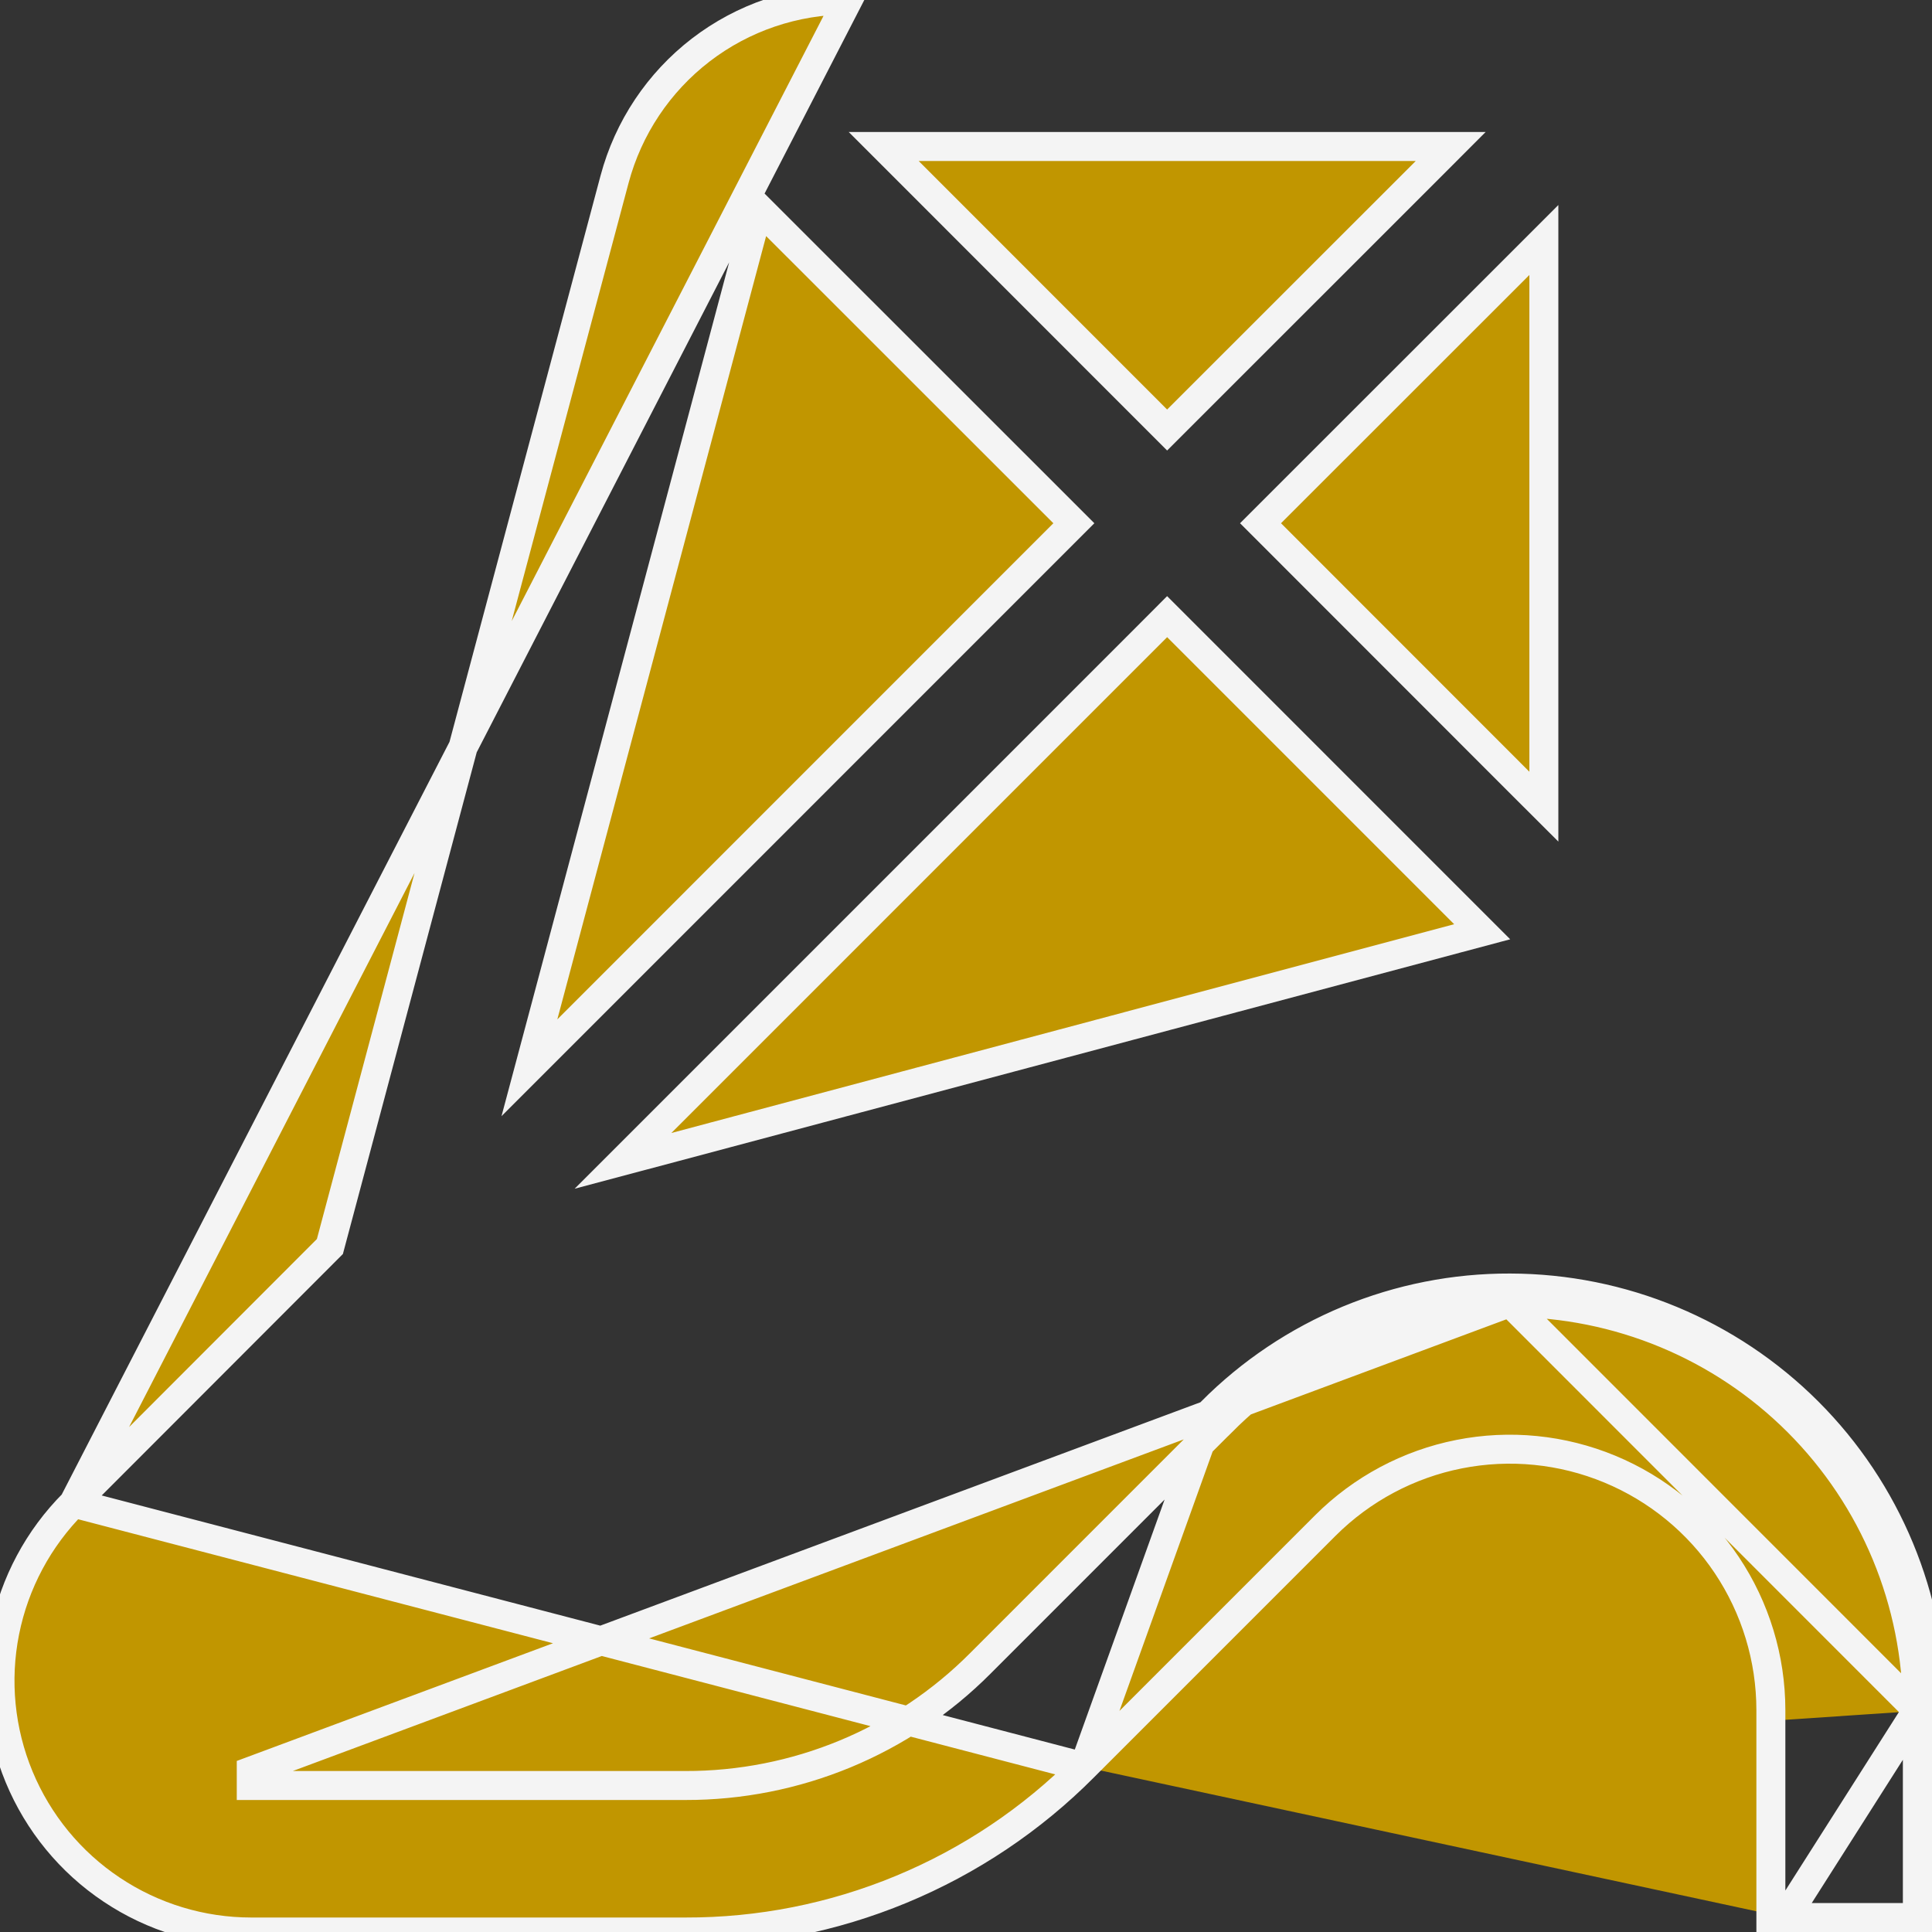 <svg width="40" height="40" viewBox="0 0 40 40" fill="none" xmlns="http://www.w3.org/2000/svg">
<rect x="0" y="0" width="40" height="40" fill="#333333" stroke="none"/>
<path d="M31.263 26.967H31.263C30.155 26.963 29.057 27.18 28.033 27.604C27.009 28.028 26.08 28.651 25.298 29.437L25.297 29.437L20.298 34.437C19.498 35.241 18.546 35.879 17.498 36.313C16.45 36.747 15.326 36.969 14.191 36.967H5.202H5.202V36.667L31.263 26.967ZM31.263 26.967C33.499 26.971 35.643 27.861 37.224 29.442C38.805 31.024 39.694 33.168 39.697 35.404M31.263 26.967L39.697 35.404M22.442 36.582L27.442 31.582C28.198 30.828 29.161 30.314 30.208 30.107C31.256 29.899 32.341 30.007 33.328 30.416C34.315 30.825 35.158 31.516 35.752 32.404C36.345 33.292 36.663 34.335 36.664 35.403V39.7H36.964M22.442 36.582L25.085 29.225C25.895 28.411 26.858 27.766 27.918 27.327C28.979 26.888 30.116 26.663 31.264 26.667C33.579 26.671 35.799 27.593 37.436 29.23C39.073 30.868 39.994 33.088 39.997 35.403M22.442 36.582C21.361 37.669 20.076 38.53 18.659 39.117C17.243 39.704 15.725 40.004 14.192 40H5.202C4.173 40 3.167 39.695 2.312 39.123C1.456 38.552 0.79 37.739 0.396 36.789C0.002 35.839 -0.101 34.792 0.1 33.783C0.301 32.774 0.796 31.848 1.524 31.12M22.442 36.582L1.524 31.12M36.964 39.7V40H39.697V39.7M36.964 39.7H39.697M36.964 39.7L39.697 35.404M39.697 39.7H39.997V35.403M39.697 39.7V35.404M39.997 35.403H39.697V35.404M39.997 35.403L39.697 35.404M1.524 31.12L6.83 25.808L12.724 3.712C13.008 2.647 13.636 1.706 14.51 1.034C15.384 0.363 16.455 -0 17.557 0L1.524 31.12ZM31.964 5.693V4.969L31.452 5.481L26.31 10.621L26.098 10.833L26.31 11.045L31.451 16.189L31.964 16.701V15.977V5.693ZM23.951 8.69L24.164 8.903L24.376 8.691L29.523 3.546L30.035 3.033H29.31H19.02H18.296L18.808 3.545L23.951 8.69ZM30.184 19.425L30.687 19.291L30.319 18.923L24.376 12.979L24.164 12.767L23.952 12.98L13.688 23.245L12.899 24.034L13.978 23.747L30.184 19.425ZM16.074 4.676L15.706 4.308L15.572 4.811L11.249 21.028L10.961 22.107L11.751 21.317L22.021 11.045L22.233 10.833L22.021 10.621L16.074 4.676Z" fill="#C19600" stroke="#F4F4F4" stroke-width="0.6"/>
</svg>
